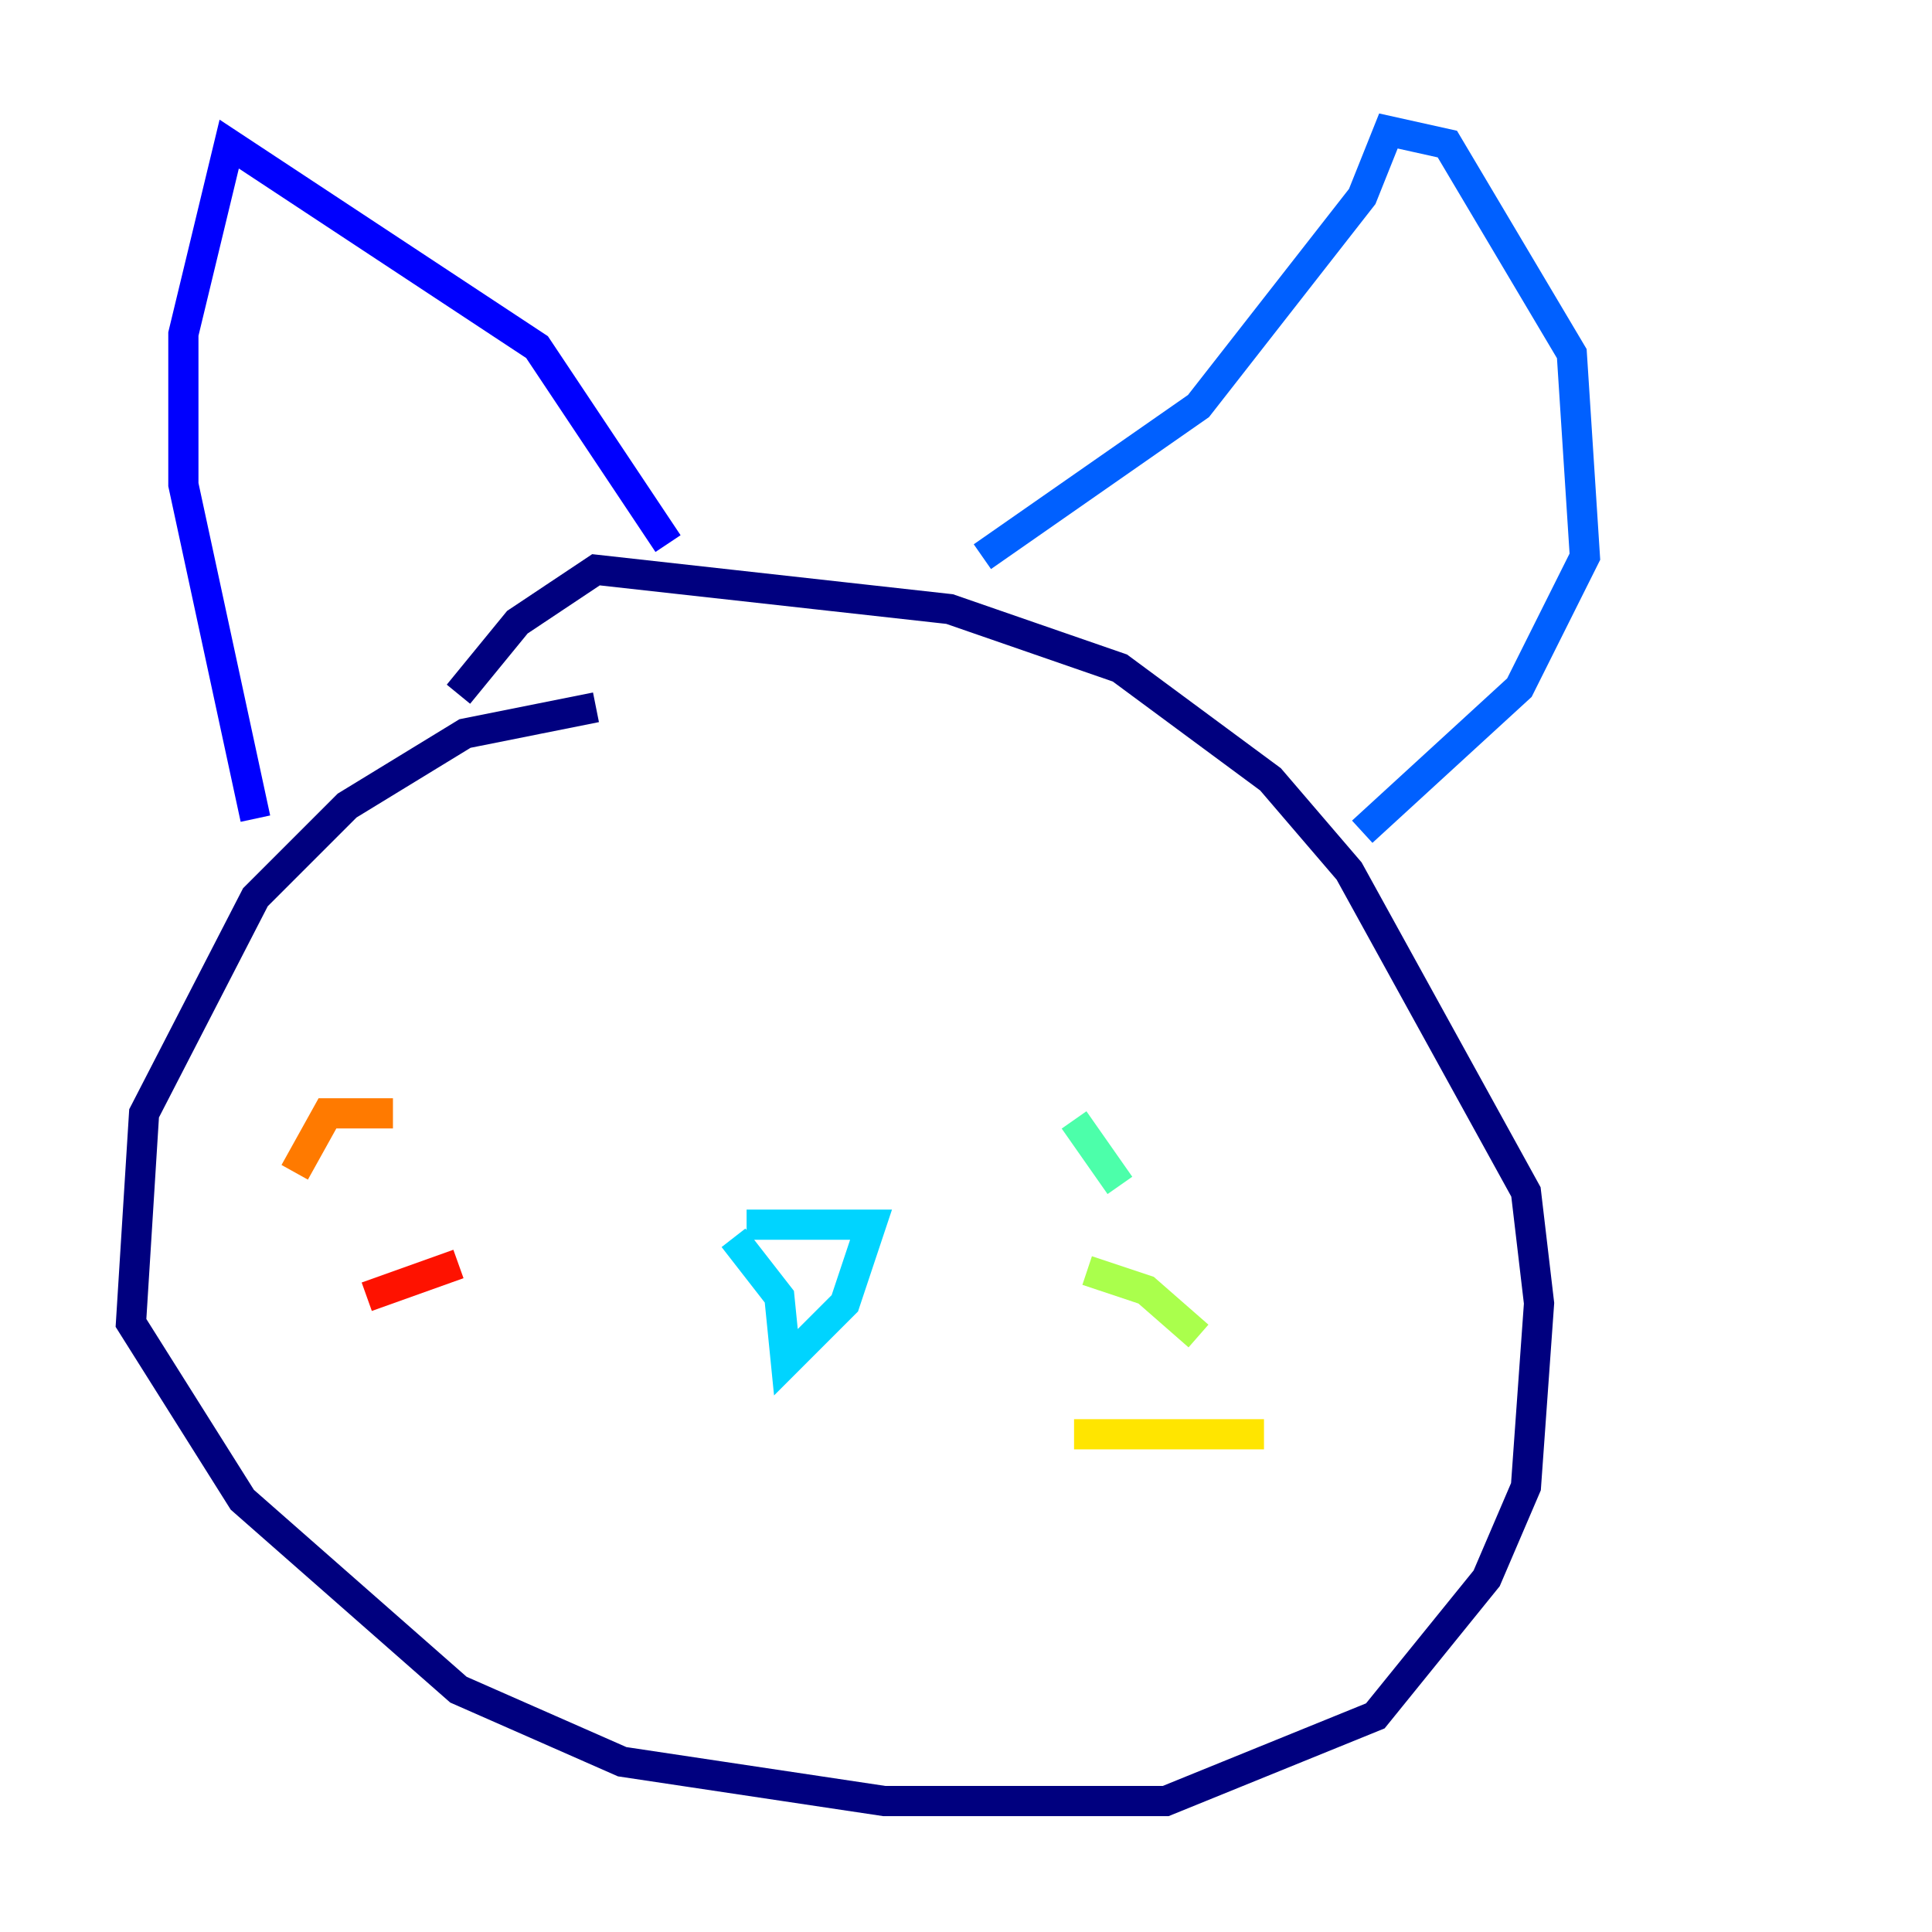 <?xml version="1.0" encoding="utf-8" ?>
<svg baseProfile="tiny" height="128" version="1.2" viewBox="0,0,128,128" width="128" xmlns="http://www.w3.org/2000/svg" xmlns:ev="http://www.w3.org/2001/xml-events" xmlns:xlink="http://www.w3.org/1999/xlink"><defs /><polyline fill="none" points="39.485,46.861 30.807,48.597 22.997,53.37 16.922,59.444 9.546,73.763 8.678,87.647 16.054,99.363 30.373,111.946 41.22,116.719 58.576,119.322 77.234,119.322 91.119,113.681 98.495,104.57 101.098,98.495 101.966,86.346 101.098,78.969 89.383,57.709 84.176,51.634 74.197,44.258 62.915,40.352 39.485,37.749 34.278,41.22 30.373,45.993" stroke="#00007f" stroke-width="2" /><polyline fill="none" points="16.922,54.237 12.149,32.108 12.149,22.129 15.186,9.546 35.58,22.997 44.258,36.014" stroke="#0000fe" stroke-width="2" /><polyline fill="none" points="65.085,36.881 79.403,26.902 90.251,13.017 91.986,8.678 95.891,9.546 104.136,23.43 105.003,36.881 100.664,45.559 90.251,55.105" stroke="#0060ff" stroke-width="2" /><polyline fill="none" points="49.464,81.139 57.709,81.139 55.973,86.346 52.068,90.251 51.634,85.912 48.597,82.007" stroke="#00d4ff" stroke-width="2" /><polyline fill="none" points="71.159,74.197 74.197,78.536" stroke="#4cffaa" stroke-width="2" /><polyline fill="none" points="72.027,84.176 75.932,85.478 79.403,88.515" stroke="#aaff4c" stroke-width="2" /><polyline fill="none" points="71.159,95.024 83.742,95.024" stroke="#ffe500" stroke-width="2" /><polyline fill="none" points="26.034,73.763 21.695,73.763 19.525,77.668" stroke="#ff7a00" stroke-width="2" /><polyline fill="none" points="30.373,83.742 24.298,85.912" stroke="#fe1200" stroke-width="2" /><polyline fill="none" points="36.014,93.722 36.014,93.722" stroke="#7f0000" stroke-width="2" /></svg>